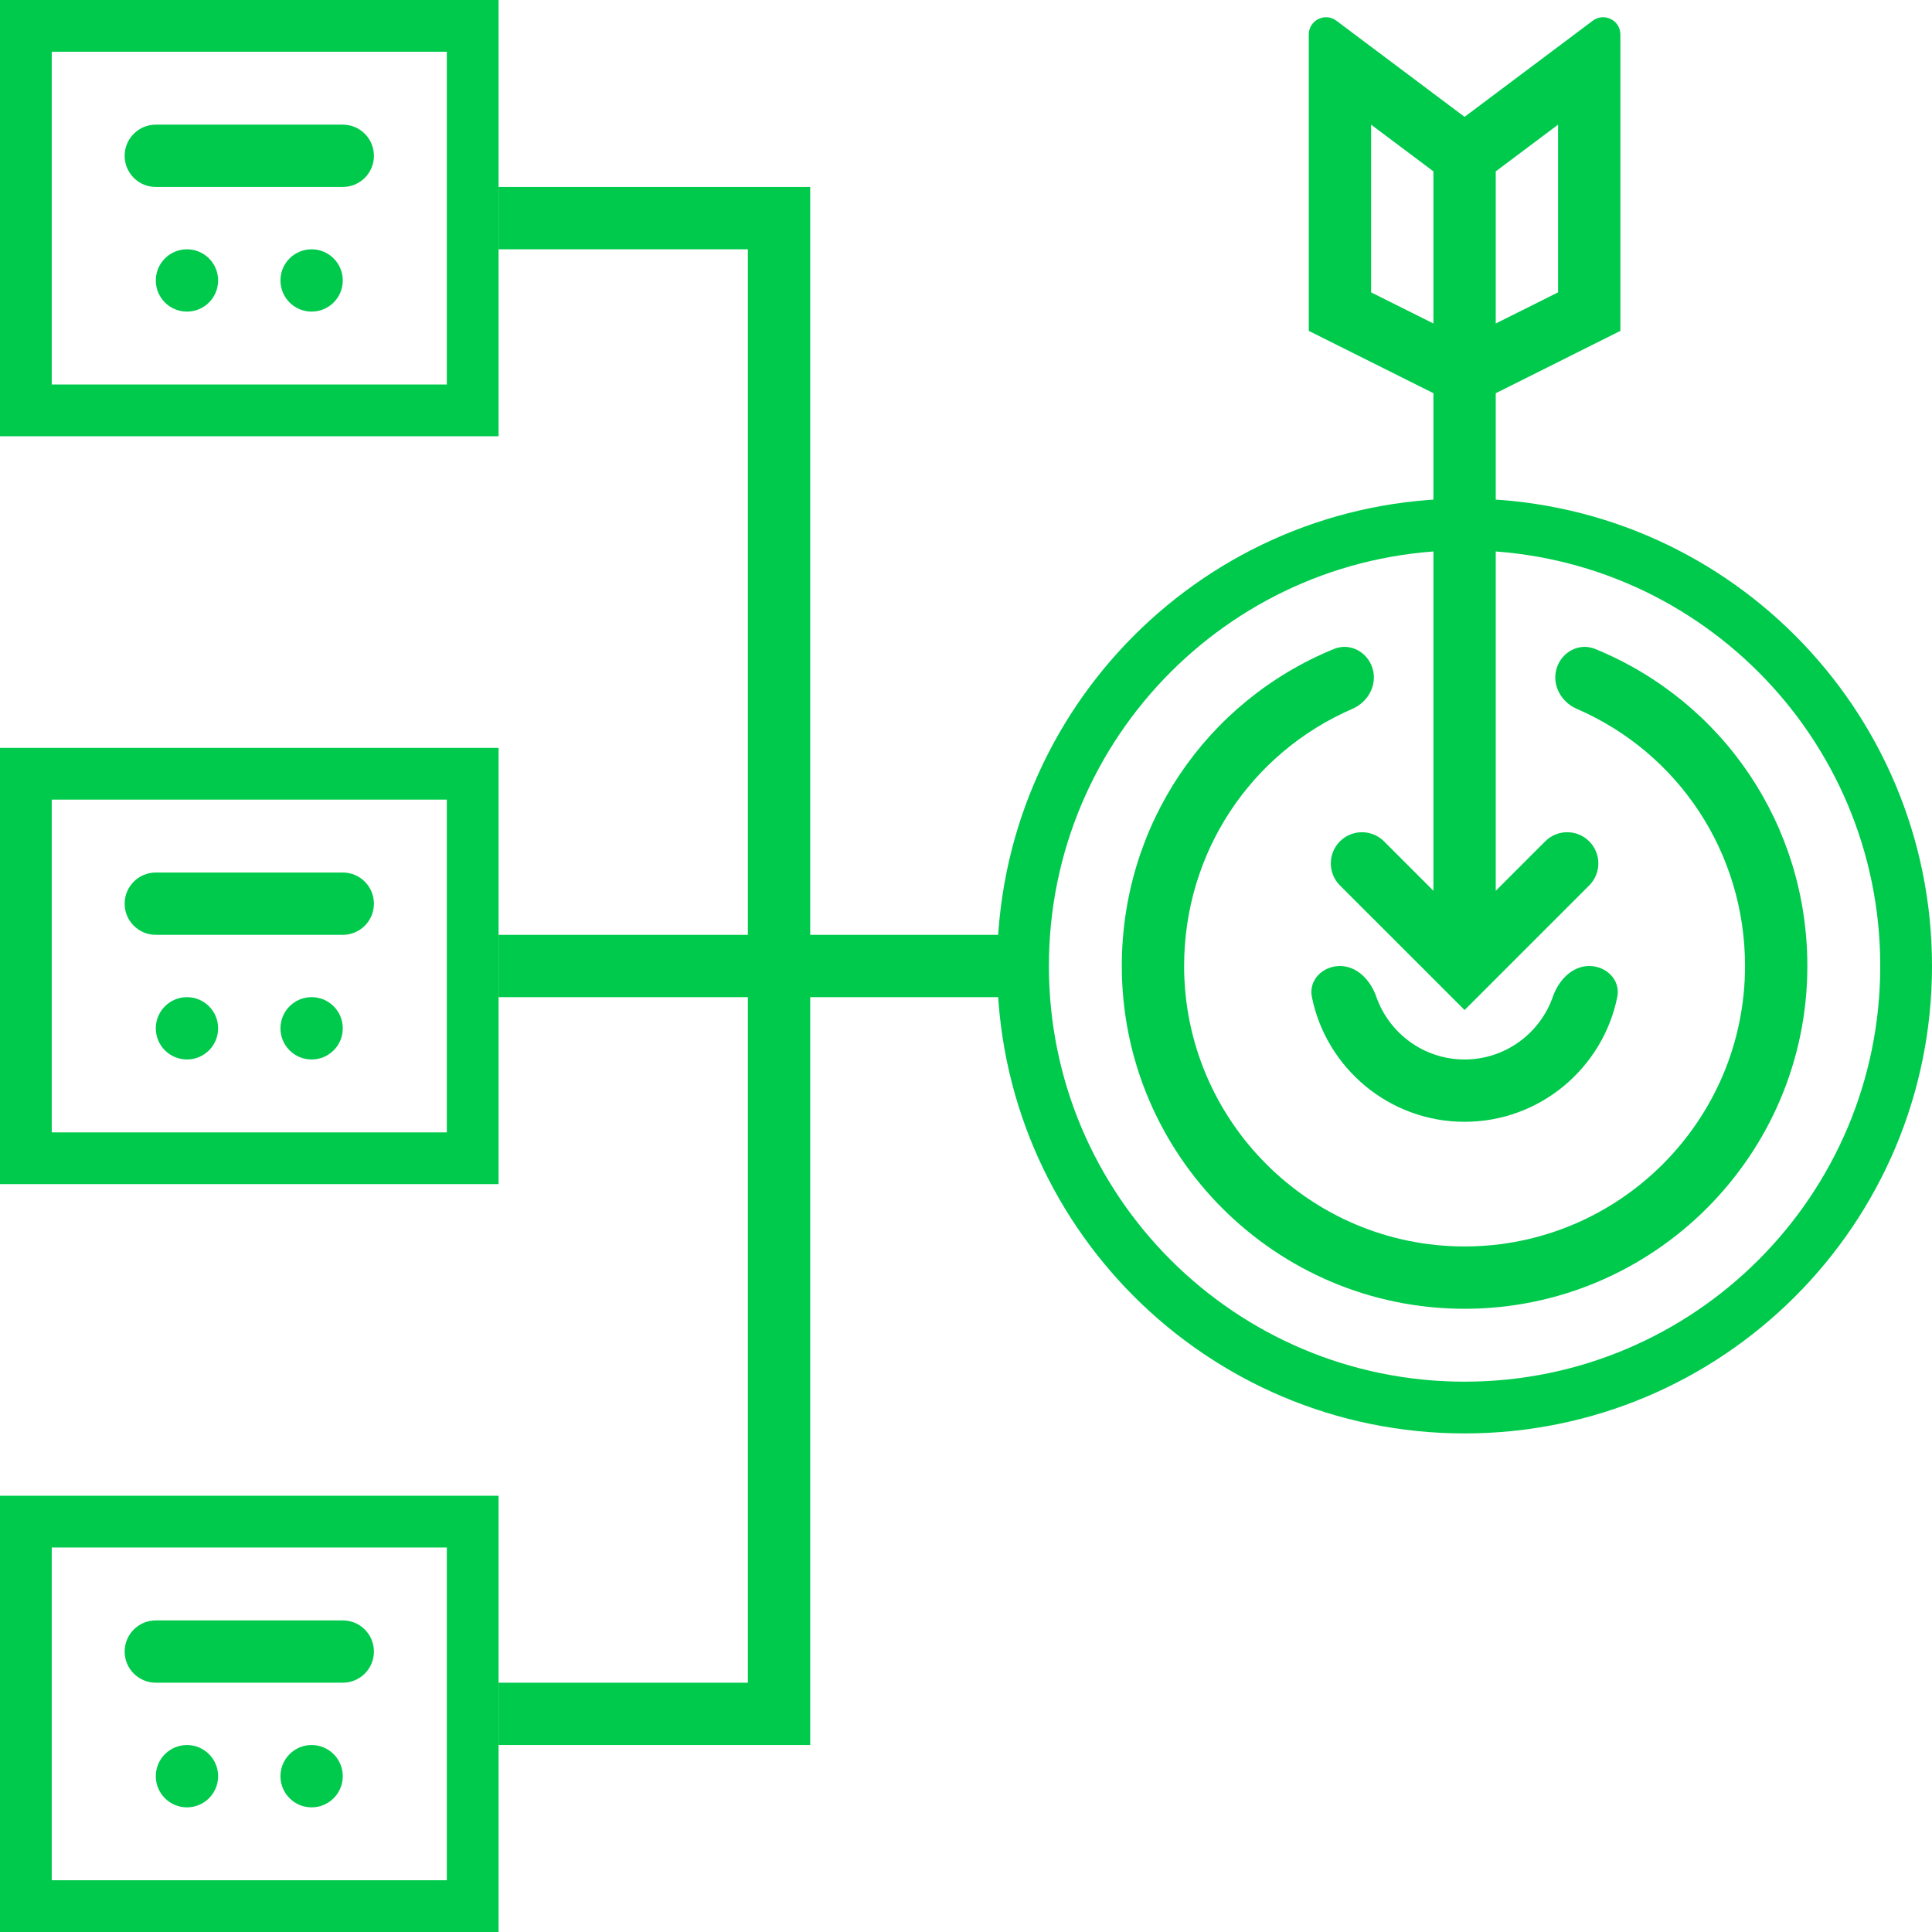 <svg width="112" height="112" viewBox="0 0 112 112" fill="none" xmlns="http://www.w3.org/2000/svg">
<path d="M59.613 54.194H46.968V10.839H28.903V14.452H43.355V54.194H28.903V57.806H43.355V97.548H28.903V101.161H46.968V57.806H59.613V54.194Z" fill="#00CA4C"/>
<path d="M110.5 56C110.5 70.136 99.04 81.597 84.903 81.597C70.767 81.597 59.306 70.136 59.306 56C59.306 41.863 70.767 30.403 84.903 30.403C99.04 30.403 110.5 41.863 110.5 56Z" stroke="#00CA4C" stroke-width="3"/>
<path d="M84.903 65.032C80.537 65.032 76.885 61.918 76.05 57.795C75.852 56.817 76.68 56 77.677 56C78.675 56 79.454 56.831 79.782 57.773C80.518 59.893 82.536 61.419 84.903 61.419C87.27 61.419 89.288 59.893 90.024 57.773C90.352 56.831 91.131 56 92.129 56C93.127 56 93.954 56.817 93.756 57.795C92.921 61.918 89.269 65.032 84.903 65.032Z" fill="#00CA4C"/>
<path d="M93.935 19.181V2C93.935 1.176 92.995 0.706 92.335 1.2L84.903 6.774L77.471 1.2C76.812 0.706 75.871 1.176 75.871 2V19.181L83.097 22.794V51.639L80.232 48.774C79.526 48.069 78.383 48.069 77.677 48.774C76.972 49.48 76.972 50.623 77.677 51.329L84.903 58.554L92.129 51.329C92.834 50.623 92.834 49.48 92.129 48.774C91.424 48.069 90.28 48.069 89.575 48.774L86.71 51.639V22.794L93.935 19.181ZM90.323 16.948L86.71 18.754V9.935L90.323 7.226V16.948ZM79.484 16.948V7.226L83.097 9.935V18.754L79.484 16.948Z" fill="#00CA4C"/>
<path d="M84.903 75.871C73.947 75.871 65.032 66.956 65.032 56C65.032 47.838 69.904 40.663 77.331 37.621C78.255 37.243 79.271 37.785 79.565 38.739C79.859 39.692 79.32 40.694 78.404 41.09C72.5 43.647 68.645 49.432 68.645 56C68.645 64.963 75.94 72.258 84.903 72.258C93.867 72.258 101.161 64.963 101.161 56C101.161 49.432 97.307 43.647 91.402 41.09C90.487 40.694 89.947 39.692 90.241 38.739C90.535 37.785 91.552 37.243 92.475 37.621C99.902 40.663 104.774 47.838 104.774 56C104.774 66.956 95.859 75.871 84.903 75.871Z" fill="#00CA4C"/>
<path d="M27.403 67.145H1.5V44.855H27.403V67.145Z" stroke="#00CA4C" stroke-width="3"/>
<path d="M7.226 52.387C7.226 51.389 8.035 50.581 9.032 50.581H19.871C20.869 50.581 21.677 51.389 21.677 52.387C21.677 53.385 20.869 54.194 19.871 54.194H9.032C8.035 54.194 7.226 53.385 7.226 52.387Z" fill="#00CA4C"/>
<path d="M16.258 59.613C16.258 58.615 17.067 57.806 18.064 57.806C19.062 57.806 19.871 58.615 19.871 59.613C19.871 60.611 19.062 61.419 18.064 61.419C17.067 61.419 16.258 60.611 16.258 59.613Z" fill="#00CA4C"/>
<path d="M9.032 59.613C9.032 58.615 9.841 57.806 10.839 57.806C11.836 57.806 12.645 58.615 12.645 59.613C12.645 60.611 11.836 61.419 10.839 61.419C9.841 61.419 9.032 60.611 9.032 59.613Z" fill="#00CA4C"/>
<path d="M27.403 23.79H1.5V1.5H27.403V23.79Z" stroke="#00CA4C" stroke-width="3"/>
<path d="M7.226 9.032C7.226 8.035 8.035 7.226 9.032 7.226H19.871C20.869 7.226 21.677 8.035 21.677 9.032C21.677 10.03 20.869 10.839 19.871 10.839H9.032C8.035 10.839 7.226 10.03 7.226 9.032Z" fill="#00CA4C"/>
<path d="M16.258 16.258C16.258 15.26 17.067 14.452 18.064 14.452C19.062 14.452 19.871 15.26 19.871 16.258C19.871 17.256 19.062 18.064 18.064 18.064C17.067 18.064 16.258 17.256 16.258 16.258Z" fill="#00CA4C"/>
<path d="M9.032 16.258C9.032 15.26 9.841 14.452 10.839 14.452C11.836 14.452 12.645 15.26 12.645 16.258C12.645 17.256 11.836 18.064 10.839 18.064C9.841 18.064 9.032 17.256 9.032 16.258Z" fill="#00CA4C"/>
<path d="M27.403 110.5H1.5V88.21H27.403V110.5Z" stroke="#00CA4C" stroke-width="3"/>
<path d="M7.226 95.742C7.226 94.744 8.035 93.936 9.032 93.936H19.871C20.869 93.936 21.677 94.744 21.677 95.742C21.677 96.74 20.869 97.548 19.871 97.548H9.032C8.035 97.548 7.226 96.74 7.226 95.742Z" fill="#00CA4C"/>
<path d="M16.258 102.968C16.258 101.97 17.067 101.161 18.064 101.161C19.062 101.161 19.871 101.97 19.871 102.968C19.871 103.965 19.062 104.774 18.064 104.774C17.067 104.774 16.258 103.965 16.258 102.968Z" fill="#00CA4C"/>
<path d="M9.032 102.968C9.032 101.97 9.841 101.161 10.839 101.161C11.836 101.161 12.645 101.97 12.645 102.968C12.645 103.965 11.836 104.774 10.839 104.774C9.841 104.774 9.032 103.965 9.032 102.968Z" fill="#00CA4C"/>
</svg>

